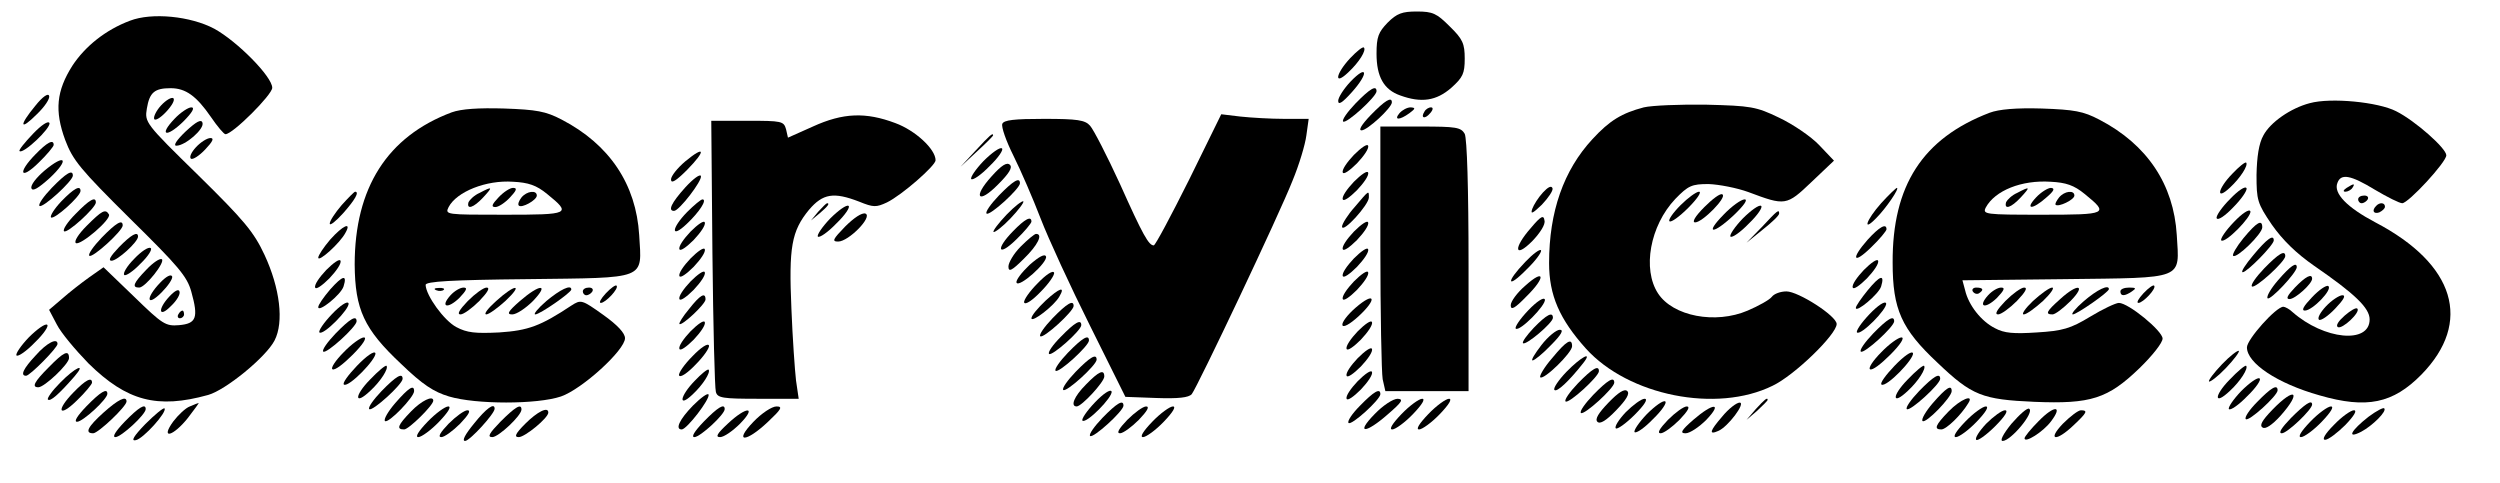 <?xml version="1.0" standalone="no"?>
<!DOCTYPE svg PUBLIC "-//W3C//DTD SVG 20010904//EN"
 "http://www.w3.org/TR/2001/REC-SVG-20010904/DTD/svg10.dtd">
<svg version="1.0" xmlns="http://www.w3.org/2000/svg"
 width="652pt" height="126pt" viewBox="0 0 652 126"
 preserveAspectRatio="xMidYMid meet">

<g transform="translate(0,126) scale(0.1,-0.1)"
fill="#000000" stroke="none">
<path d="M3619 1201 c-24 -25 -29 -37 -29 -81 0 -60 19 -94 62 -109 55 -20 94
-14 133 20 30 27 35 37 35 76 0 39 -5 51 -39 84 -34 34 -44 39 -86 39 -38 0
-52 -5 -76 -29z"/>
<path d="M339 1206 c-64 -24 -117 -67 -150 -117 -42 -66 -47 -118 -19 -194 20
-53 39 -76 169 -205 127 -125 149 -151 160 -191 19 -68 13 -83 -32 -87 -35 -3
-43 2 -117 74 l-80 77 -37 -26 c-21 -15 -53 -40 -71 -56 l-34 -29 20 -38 c11
-22 49 -67 83 -102 100 -98 179 -119 312 -82 46 13 151 99 173 142 25 48 14
137 -26 223 -28 60 -53 90 -173 208 -138 135 -140 138 -134 174 7 42 20 53 62
53 39 0 67 -20 105 -75 17 -25 34 -45 38 -45 19 0 122 103 122 121 0 29 -91
121 -151 154 -62 33 -163 43 -220 21z"/>
<path d="M3521 1108 c-38 -41 -43 -73 -5 -37 29 27 48 58 41 65 -3 3 -19 -10
-36 -28z"/>
<path d="M3522 1047 c-17 -18 -32 -41 -32 -50 0 -12 11 -5 36 23 44 49 41 74
-4 27z"/>
<path d="M3535 990 c-21 -22 -36 -43 -32 -47 8 -7 87 65 87 79 0 17 -17 7 -55
-32z"/>
<path d="M92 984 c-43 -52 -41 -67 4 -22 20 19 35 41 32 48 -2 8 -17 -2 -36
-26z"/>
<path d="M420 985 c-12 -13 -20 -29 -18 -35 2 -6 16 2 31 18 16 17 24 32 19
36 -5 3 -19 -5 -32 -19z"/>
<path d="M3575 960 c-24 -25 -33 -40 -24 -40 15 0 79 59 79 73 0 16 -18 5 -55
-33z"/>
<path d="M6024 991 c-50 -13 -103 -50 -121 -84 -12 -21 -17 -56 -18 -103 0
-66 2 -74 40 -130 28 -40 64 -75 110 -107 106 -73 145 -110 145 -140 0 -65
-119 -53 -201 19 -8 8 -20 14 -24 14 -19 0 -95 -85 -95 -106 0 -41 79 -94 189
-125 124 -36 192 -21 266 54 134 137 88 288 -120 397 -74 39 -110 76 -99 103
9 25 34 21 98 -18 32 -19 64 -35 71 -35 16 0 115 107 115 125 0 18 -81 90
-131 115 -47 24 -170 36 -225 21z"/>
<path d="M4287 980 c-57 -15 -89 -34 -134 -83 -75 -81 -113 -189 -113 -323 0
-84 27 -146 96 -223 111 -123 341 -169 487 -97 57 27 167 134 167 161 0 21
-100 85 -131 85 -15 0 -32 -6 -38 -14 -6 -8 -35 -24 -63 -36 -84 -36 -195 -15
-234 45 -41 63 -21 176 45 246 34 35 43 39 87 39 27 -1 74 -10 104 -21 96 -36
99 -36 164 26 l59 56 -39 41 c-21 22 -68 54 -104 71 -60 29 -74 31 -190 34
-69 1 -142 -2 -163 -7z"/>
<path d="M455 950 c-42 -44 -21 -50 23 -7 24 24 31 37 21 37 -8 0 -28 -13 -44
-30z"/>
<path d="M1178 967 c-168 -63 -253 -197 -253 -397 1 -117 24 -168 121 -259 56
-54 85 -73 125 -85 70 -21 230 -21 292 0 55 19 167 121 167 152 0 13 -19 34
-57 61 -56 40 -58 40 -83 24 -80 -53 -112 -65 -188 -70 -62 -3 -84 -1 -112 14
-32 17 -79 82 -80 110 0 9 67 13 266 15 314 4 298 -3 291 115 -8 132 -77 236
-202 301 -42 22 -66 26 -150 29 -67 2 -112 -1 -137 -10z m249 -213 c64 -52 60
-54 -112 -54 -152 0 -155 0 -145 20 21 40 98 71 168 66 40 -2 61 -9 89 -32z"/>
<path d="M1251 757 c-14 -6 -26 -18 -29 -24 -6 -21 13 -15 38 12 26 28 25 30
-9 12z"/>
<path d="M1300 745 c-17 -18 -20 -25 -8 -25 8 0 25 11 38 25 17 18 20 25 8 25
-8 0 -25 -11 -38 -25z"/>
<path d="M1360 745 c-7 -9 -10 -18 -7 -21 7 -8 47 14 47 26 0 15 -26 12 -40
-5z"/>
<path d="M3650 965 c-16 -19 0 -19 26 0 16 12 16 14 3 15 -9 0 -22 -7 -29 -15z"/>
<path d="M3715 969 c-11 -17 1 -21 15 -4 8 9 8 15 2 15 -6 0 -14 -5 -17 -11z"/>
<path d="M5189 966 c-175 -67 -254 -190 -253 -391 0 -122 23 -173 117 -261 90
-86 117 -96 253 -102 147 -6 191 8 274 88 33 32 60 66 60 77 0 20 -89 93 -114
93 -8 0 -42 -16 -75 -36 -51 -31 -72 -37 -139 -41 -60 -4 -85 -2 -109 11 -36
18 -69 60 -78 99 l-7 26 267 3 c315 4 299 -3 292 115 -8 132 -77 236 -202 301
-42 22 -65 26 -150 29 -67 2 -112 -2 -136 -11z m248 -212 c64 -52 60 -54 -112
-54 -149 0 -155 1 -146 19 24 44 93 72 169 67 40 -2 61 -9 89 -32z"/>
<path d="M5261 757 c-14 -6 -26 -18 -29 -24 -6 -21 13 -15 38 12 26 28 25 30
-9 12z"/>
<path d="M5310 745 c-30 -32 -10 -33 27 0 20 17 23 24 12 25 -8 0 -26 -11 -39
-25z"/>
<path d="M5370 745 c-7 -9 -11 -17 -9 -19 7 -7 49 13 49 24 0 15 -26 12 -40
-5z"/>
<path d="M2120 930 l-65 -29 -5 22 c-6 21 -11 22 -100 22 l-95 0 3 -345 c2
-190 6 -353 9 -362 4 -16 18 -18 110 -18 l106 0 -7 48 c-3 26 -9 110 -12 187
-7 160 0 202 46 258 36 42 64 47 131 21 37 -15 44 -15 72 -2 39 19 127 96 127
110 0 29 -53 78 -105 97 -77 29 -136 27 -215 -9z"/>
<path d="M3101 791 c-47 -94 -88 -171 -92 -171 -13 0 -28 26 -88 160 -34 74
-69 142 -78 152 -13 15 -33 18 -120 18 -78 0 -105 -3 -109 -13 -3 -8 10 -45
29 -83 19 -38 51 -112 71 -164 20 -52 78 -178 129 -280 l92 -185 81 -3 c57 -2
84 1 92 10 15 19 229 470 263 557 17 41 33 94 36 118 l6 43 -64 0 c-35 0 -86
3 -114 6 l-50 6 -84 -171z"/>
<path d="M86 911 c-22 -23 -38 -43 -35 -45 9 -9 82 60 78 73 -3 7 -21 -5 -43
-28z"/>
<path d="M484 917 c-23 -22 -33 -37 -24 -37 23 0 74 44 68 60 -3 10 -16 3 -44
-23z"/>
<path d="M3600 616 c0 -172 3 -328 6 -345 l7 -31 108 0 109 0 0 326 c0 205 -4
332 -10 345 -10 17 -22 19 -115 19 l-105 0 0 -314z"/>
<path d="M2545 868 l-40 -43 43 40 c23 21 42 40 42 42 0 8 -9 0 -45 -39z"/>
<path d="M511 876 c-12 -13 -18 -26 -13 -30 5 -3 22 8 37 24 20 21 24 30 14
30 -9 0 -26 -11 -38 -24z"/>
<path d="M92 857 c-47 -48 -39 -68 8 -22 22 21 40 43 40 47 0 16 -17 7 -48
-25z"/>
<path d="M3531 856 c-18 -19 -32 -39 -29 -46 2 -6 18 5 37 24 18 19 32 39 29
46 -2 6 -18 -5 -37 -24z"/>
<path d="M2565 840 c-21 -22 -35 -43 -32 -47 4 -4 26 11 48 34 23 22 37 43 32
46 -5 4 -27 -12 -48 -33z"/>
<path d="M1787 839 c-20 -17 -37 -38 -37 -47 0 -12 13 -4 42 25 50 51 47 65
-5 22z"/>
<path d="M116 815 c-21 -18 -37 -38 -34 -46 3 -9 18 0 48 27 52 49 41 65 -14
19z"/>
<path d="M2586 800 c-50 -55 -35 -74 17 -21 29 29 38 44 31 51 -8 8 -22 -1
-48 -30z"/>
<path d="M5822 807 c-39 -40 -44 -72 -6 -36 27 25 48 58 42 65 -3 2 -19 -11
-36 -29z"/>
<path d="M3531 786 c-18 -19 -32 -39 -29 -46 2 -6 18 5 37 24 18 19 32 39 29
46 -2 6 -18 -5 -37 -24z"/>
<path d="M135 770 c-21 -22 -36 -43 -32 -47 8 -7 87 65 87 79 0 17 -17 7 -55
-32z"/>
<path d="M1787 771 c-36 -40 -46 -61 -29 -61 13 0 74 79 70 91 -2 6 -20 -7
-41 -30z"/>
<path d="M2605 750 c-21 -22 -36 -43 -32 -47 8 -7 87 65 87 79 0 17 -17 7 -55
-32z"/>
<path d="M4024 758 c-12 -13 -24 -32 -28 -43 -5 -15 1 -12 25 11 17 18 30 37
28 43 -3 8 -12 3 -25 -11z"/>
<path d="M5816 741 c-21 -21 -37 -44 -35 -50 3 -7 22 6 43 28 21 21 37 44 35
50 -3 7 -22 -6 -43 -28z"/>
<path d="M6120 770 c-9 -6 -10 -10 -3 -10 6 0 15 5 18 10 8 12 4 12 -15 0z"/>
<path d="M160 735 c-18 -19 -30 -38 -27 -42 8 -7 77 55 77 69 0 16 -17 7 -50
-27z"/>
<path d="M4906 730 c-39 -44 -50 -77 -13 -39 26 26 62 79 54 79 -2 0 -21 -18
-41 -40z"/>
<path d="M891 725 c-17 -20 -31 -41 -31 -48 0 -7 16 6 35 27 31 35 43 56 31
56 -2 0 -18 -16 -35 -35z"/>
<path d="M3533 720 c-18 -20 -33 -44 -33 -51 1 -19 70 57 70 76 0 19 1 20 -37
-25z"/>
<path d="M4383 725 c-20 -20 -33 -39 -29 -42 4 -4 26 12 49 35 23 23 36 42 28
42 -7 0 -29 -16 -48 -35z"/>
<path d="M4445 720 c-25 -25 -33 -40 -24 -40 19 0 84 66 71 73 -5 4 -26 -12
-47 -33z"/>
<path d="M6150 740 c0 -5 4 -10 9 -10 6 0 13 5 16 10 3 6 -1 10 -9 10 -9 0
-16 -4 -16 -10z"/>
<path d="M197 702 c-21 -21 -34 -41 -30 -45 7 -8 83 61 83 75 0 17 -17 7 -53
-30z"/>
<path d="M1792 707 c-42 -43 -43 -71 -1 -31 34 32 54 64 41 64 -4 0 -22 -15
-40 -33z"/>
<path d="M2625 700 c-21 -22 -36 -42 -34 -45 3 -2 23 13 44 35 21 22 36 42 34
45 -3 2 -23 -13 -44 -35z"/>
<path d="M4495 700 c-51 -52 -27 -52 28 0 26 25 36 40 27 40 -9 0 -34 -18 -55
-40z"/>
<path d="M2134 708 l-19 -23 23 19 c21 18 27 26 19 26 -2 0 -12 -10 -23 -22z"/>
<path d="M2165 690 c-21 -22 -35 -43 -32 -47 4 -4 26 11 48 34 23 22 37 43 32
46 -5 4 -27 -12 -48 -33z"/>
<path d="M4545 690 c-21 -22 -35 -43 -32 -47 4 -4 26 11 48 34 23 22 37 43 32
46 -5 4 -27 -12 -48 -33z"/>
<path d="M6197 723 c-12 -12 -7 -22 8 -17 8 4 15 10 15 15 0 11 -14 12 -23 2z"/>
<path d="M5826 681 c-22 -23 -36 -44 -33 -48 10 -9 80 62 76 76 -3 7 -22 -6
-43 -28z"/>
<path d="M226 671 c-21 -21 -34 -41 -28 -45 12 -7 94 63 86 75 -9 15 -18 10
-58 -30z"/>
<path d="M2204 669 c-32 -33 -35 -39 -18 -39 27 0 91 65 71 73 -9 3 -30 -11
-53 -34z"/>
<path d="M4595 668 l-40 -41 42 34 c24 19 43 37 43 42 0 12 -4 9 -45 -35z"/>
<path d="M3993 666 c-47 -53 -44 -82 3 -35 21 22 35 44 32 54 -2 15 -9 12 -35
-19z"/>
<path d="M1801 656 c-18 -19 -32 -39 -29 -46 2 -6 18 5 37 24 18 19 32 39 29
46 -2 6 -18 -5 -37 -24z"/>
<path d="M2642 657 c-47 -48 -39 -68 8 -22 22 21 40 43 40 47 0 16 -17 7 -48
-25z"/>
<path d="M3531 656 c-18 -19 -32 -39 -29 -46 2 -6 18 5 37 24 18 19 32 39 29
46 -2 6 -18 -5 -37 -24z"/>
<path d="M265 640 c-21 -22 -36 -43 -32 -47 8 -7 87 65 87 79 0 17 -17 7 -55
-32z"/>
<path d="M5851 639 c-18 -22 -30 -43 -27 -46 8 -9 76 57 76 74 0 22 -14 14
-49 -28z"/>
<path d="M861 635 c-17 -20 -31 -41 -31 -47 0 -13 57 38 71 65 17 30 -7 19
-40 -18z"/>
<path d="M4871 635 c-45 -51 -38 -66 9 -20 22 21 40 43 40 47 0 17 -19 6 -49
-27z"/>
<path d="M310 615 c-22 -23 -29 -35 -19 -35 15 0 69 49 69 63 0 15 -18 5 -50
-28z"/>
<path d="M2662 617 c-18 -18 -32 -42 -32 -52 0 -15 8 -12 40 20 37 36 51 65
32 65 -4 0 -22 -15 -40 -33z"/>
<path d="M5877 595 c-21 -25 -34 -45 -28 -45 11 0 81 71 81 83 0 17 -18 4 -53
-38z"/>
<path d="M350 585 c-19 -19 -30 -38 -26 -42 3 -4 23 9 42 29 20 19 32 38 27
41 -6 4 -25 -9 -43 -28z"/>
<path d="M1801 586 c-18 -19 -32 -39 -29 -46 2 -6 18 5 37 24 18 19 32 39 29
46 -2 6 -18 -5 -37 -24z"/>
<path d="M3531 586 c-18 -19 -32 -39 -29 -46 2 -6 18 5 37 24 18 19 32 39 29
46 -2 6 -18 -5 -37 -24z"/>
<path d="M3978 577 c-52 -54 -48 -72 3 -20 23 22 40 45 38 50 -2 5 -21 -9 -41
-30z"/>
<path d="M2685 569 c-21 -20 -36 -40 -34 -46 6 -15 82 53 77 68 -3 8 -18 0
-43 -22z"/>
<path d="M5905 560 c-21 -22 -36 -43 -32 -47 8 -7 87 65 87 79 0 17 -17 7 -55
-32z"/>
<path d="M382 557 c-34 -35 -39 -47 -19 -47 16 0 69 67 59 74 -5 3 -23 -9 -40
-27z"/>
<path d="M851 556 c-18 -19 -32 -39 -29 -46 2 -6 18 5 37 24 18 19 32 39 29
46 -2 6 -18 -5 -37 -24z"/>
<path d="M4861 556 c-18 -19 -32 -39 -29 -46 2 -6 18 5 37 24 18 19 32 39 29
46 -2 6 -18 -5 -37 -24z"/>
<path d="M5941 529 c-19 -22 -31 -43 -27 -47 7 -6 75 66 76 81 0 15 -16 4 -49
-34z"/>
<path d="M1801 526 c-18 -19 -32 -39 -29 -46 2 -6 18 5 37 24 18 19 32 39 29
46 -2 6 -18 -5 -37 -24z"/>
<path d="M2706 521 c-21 -21 -37 -44 -35 -50 3 -7 22 6 43 28 21 21 37 44 35
50 -3 7 -22 -6 -43 -28z"/>
<path d="M3531 526 c-18 -19 -32 -39 -29 -46 2 -6 18 5 37 24 18 19 32 39 29
46 -2 6 -18 -5 -37 -24z"/>
<path d="M417 522 c-38 -40 -35 -64 4 -25 17 17 30 36 28 42 -3 7 -16 0 -32
-17z"/>
<path d="M3978 515 c-21 -18 -38 -41 -38 -51 0 -14 10 -9 41 23 51 50 48 74
-3 28z"/>
<path d="M861 505 c-17 -20 -31 -40 -31 -46 0 -15 59 32 66 54 10 32 -2 29
-35 -8z"/>
<path d="M4871 503 c-17 -21 -31 -41 -31 -46 0 -14 60 36 66 56 10 33 -3 29
-35 -10z"/>
<path d="M5985 510 c-20 -21 -24 -30 -14 -30 15 0 59 40 59 53 0 15 -17 6 -45
-23z"/>
<path d="M1580 495 c-13 -14 -19 -25 -13 -25 12 0 48 38 41 45 -2 3 -15 -6
-28 -20z"/>
<path d="M5590 495 c-13 -14 -19 -25 -13 -25 12 0 48 38 41 45 -2 3 -15 -6
-28 -20z"/>
<path d="M6030 485 c-22 -23 -29 -35 -19 -35 20 0 74 56 61 64 -5 3 -24 -10
-42 -29z"/>
<path d="M442 487 c-32 -34 -28 -58 4 -25 15 14 25 31 22 38 -2 7 -12 2 -26
-13z"/>
<path d="M1138 503 c7 -3 16 -2 19 1 4 3 -2 6 -13 5 -11 0 -14 -3 -6 -6z"/>
<path d="M1175 490 c-28 -31 -8 -37 23 -7 19 20 22 27 11 27 -9 0 -24 -9 -34
-20z"/>
<path d="M1220 475 c-22 -23 -29 -35 -19 -35 8 0 30 16 49 35 22 23 29 35 19
35 -8 0 -30 -16 -49 -35z"/>
<path d="M1294 475 c-21 -19 -33 -34 -26 -35 7 0 29 16 50 35 48 45 27 46 -24
0z"/>
<path d="M1356 475 c-32 -28 -35 -35 -20 -35 11 0 35 16 54 35 44 46 18 45
-34 0z"/>
<path d="M1425 475 c-22 -19 -35 -35 -29 -35 12 0 94 57 94 65 0 14 -29 0 -65
-30z"/>
<path d="M1520 500 c0 -5 4 -10 9 -10 6 0 13 5 16 10 3 6 -1 10 -9 10 -9 0
-16 -4 -16 -10z"/>
<path d="M2727 476 c-20 -19 -37 -39 -37 -46 0 -13 60 33 73 57 16 27 1 23
-36 -11z"/>
<path d="M5145 500 c4 -6 11 -8 16 -5 14 9 11 15 -7 15 -8 0 -12 -5 -9 -10z"/>
<path d="M5185 490 c-28 -31 -8 -37 23 -7 19 20 22 27 11 27 -9 0 -24 -9 -34
-20z"/>
<path d="M5230 475 c-22 -23 -29 -35 -19 -35 8 0 30 16 49 35 22 23 29 35 19
35 -8 0 -30 -16 -49 -35z"/>
<path d="M5302 475 c-20 -19 -31 -35 -24 -35 7 0 29 16 50 35 20 19 31 35 24
35 -7 0 -29 -16 -50 -35z"/>
<path d="M5373 480 c-36 -32 -40 -40 -20 -40 7 0 28 16 47 35 42 43 19 47 -27
5z"/>
<path d="M5435 475 c-22 -19 -35 -35 -29 -35 10 0 94 58 94 66 0 13 -30 -1
-65 -31z"/>
<path d="M5530 500 c0 -13 11 -13 30 0 12 8 11 10 -7 10 -13 0 -23 -4 -23 -10z"/>
<path d="M1797 454 c-16 -19 -27 -37 -25 -39 6 -6 68 52 68 64 0 20 -14 12
-43 -25z"/>
<path d="M3536 458 c-22 -19 -37 -39 -35 -46 2 -7 19 2 42 23 50 46 43 66 -7
23z"/>
<path d="M3986 451 c-22 -23 -36 -44 -33 -48 10 -9 80 62 76 76 -3 7 -22 -6
-43 -28z"/>
<path d="M6066 461 c-15 -16 -23 -31 -18 -35 5 -3 24 10 42 29 22 23 29 35 19
35 -8 0 -28 -13 -43 -29z"/>
<path d="M866 441 c-22 -23 -36 -44 -33 -48 10 -9 80 62 76 76 -3 7 -22 -6
-43 -28z"/>
<path d="M4876 441 c-22 -23 -36 -44 -33 -48 10 -9 80 62 76 76 -3 7 -22 -6
-43 -28z"/>
<path d="M2745 430 c-21 -22 -36 -43 -32 -47 8 -7 87 65 87 79 0 17 -17 7 -55
-32z"/>
<path d="M6115 437 c-16 -14 -24 -26 -18 -30 11 -7 60 39 51 48 -3 4 -18 -5
-33 -18z"/>
<path d="M465 440 c-3 -5 -1 -10 4 -10 6 0 11 5 11 10 0 6 -2 10 -4 10 -3 0
-8 -4 -11 -10z"/>
<path d="M4000 405 c-18 -19 -31 -37 -28 -40 7 -7 78 53 78 66 0 17 -16 9 -50
-26z"/>
<path d="M875 390 c-21 -22 -36 -43 -32 -47 8 -7 87 65 87 79 0 17 -17 7 -55
-32z"/>
<path d="M1801 396 c-18 -19 -32 -39 -29 -46 2 -6 18 5 37 24 18 19 32 39 29
46 -2 6 -18 -5 -37 -24z"/>
<path d="M3541 396 c-18 -19 -32 -39 -29 -46 2 -6 18 5 37 24 18 19 32 39 29
46 -2 6 -18 -5 -37 -24z"/>
<path d="M4885 390 c-21 -22 -36 -43 -32 -47 8 -7 87 65 87 79 0 17 -17 7 -55
-32z"/>
<path d="M75 380 c-21 -22 -35 -43 -32 -47 4 -4 26 11 48 34 23 22 37 43 32
46 -5 4 -27 -12 -48 -33z"/>
<path d="M2767 382 c-21 -21 -35 -41 -31 -45 7 -7 84 61 84 75 0 17 -17 7 -53
-30z"/>
<path d="M4020 360 c-17 -22 -28 -40 -23 -40 5 0 27 18 48 40 27 27 34 40 23
40 -9 0 -31 -18 -48 -40z"/>
<path d="M896 341 c-21 -21 -34 -41 -29 -44 6 -4 29 14 53 38 27 27 38 45 29
45 -8 0 -32 -17 -53 -39z"/>
<path d="M2785 340 c-21 -22 -36 -43 -32 -47 8 -7 87 65 87 79 0 17 -17 7 -55
-32z"/>
<path d="M4906 341 c-21 -21 -34 -41 -29 -44 6 -4 29 14 53 38 27 27 38 45 29
45 -8 0 -32 -17 -53 -39z"/>
<path d="M93 333 c-32 -34 -41 -53 -25 -53 10 0 82 73 82 83 0 17 -28 3 -57
-30z"/>
<path d="M1806 331 c-21 -21 -37 -44 -35 -50 3 -7 22 6 43 28 21 21 37 44 35
50 -3 7 -22 -6 -43 -28z"/>
<path d="M4048 326 c-21 -24 -34 -47 -31 -50 9 -8 83 64 83 81 0 23 -15 14
-52 -31z"/>
<path d="M3541 326 c-18 -19 -32 -39 -29 -46 2 -6 18 5 37 24 18 19 32 39 29
46 -2 6 -18 -5 -37 -24z"/>
<path d="M931 306 c-23 -24 -39 -46 -34 -49 13 -8 86 68 82 82 -3 7 -24 -8
-48 -33z"/>
<path d="M4941 306 c-23 -24 -39 -46 -34 -49 13 -8 86 68 82 82 -3 7 -24 -8
-48 -33z"/>
<path d="M5795 310 c-21 -22 -36 -42 -34 -45 3 -2 23 13 44 35 21 22 36 42 34
45 -3 2 -23 -13 -44 -35z"/>
<path d="M127 302 c-38 -38 -45 -52 -27 -52 16 0 80 61 80 76 0 23 -14 16 -53
-24z"/>
<path d="M2805 290 c-21 -22 -36 -43 -32 -47 8 -7 87 65 87 79 0 17 -17 7 -55
-32z"/>
<path d="M4085 290 c-21 -22 -35 -43 -31 -47 6 -7 38 23 75 70 26 33 -5 17
-44 -23z"/>
<path d="M965 270 c-42 -43 -41 -69 1 -29 27 25 48 58 42 65 -3 2 -22 -14 -43
-36z"/>
<path d="M4975 270 c-42 -43 -41 -69 1 -29 27 25 48 58 42 65 -3 2 -22 -14
-43 -36z"/>
<path d="M5815 270 c-42 -43 -41 -69 1 -29 27 25 48 58 42 65 -3 2 -22 -14
-43 -36z"/>
<path d="M157 262 c-21 -21 -35 -41 -32 -44 6 -6 28 13 69 60 33 38 2 24 -37
-16z"/>
<path d="M1812 267 c-39 -40 -44 -72 -6 -36 27 25 48 58 42 65 -3 2 -19 -11
-36 -29z"/>
<path d="M3541 266 c-18 -19 -32 -39 -29 -46 2 -6 18 5 37 24 18 19 32 39 29
46 -2 6 -18 -5 -37 -24z"/>
<path d="M4115 260 c-21 -22 -36 -43 -32 -47 8 -7 87 65 87 79 0 17 -17 7 -55
-32z"/>
<path d="M2832 257 c-31 -31 -41 -57 -24 -57 13 0 72 64 72 78 0 20 -14 14
-48 -21z"/>
<path d="M995 240 c-21 -22 -36 -43 -32 -47 8 -7 87 65 87 79 0 17 -17 7 -55
-32z"/>
<path d="M5005 240 c-21 -22 -36 -43 -32 -47 8 -7 87 65 87 79 0 17 -17 7 -55
-32z"/>
<path d="M5845 240 c-21 -22 -35 -43 -32 -47 4 -4 26 11 48 34 23 22 37 43 32
46 -5 4 -27 -12 -48 -33z"/>
<path d="M192 237 c-47 -48 -39 -68 8 -22 22 21 40 43 40 47 0 16 -17 7 -48
-25z"/>
<path d="M4155 230 c-21 -22 -36 -43 -32 -47 8 -7 87 65 87 79 0 17 -17 7 -55
-32z"/>
<path d="M1031 209 c-19 -22 -31 -43 -27 -47 8 -8 76 62 76 78 0 18 -14 9 -49
-31z"/>
<path d="M2856 211 c-22 -23 -36 -44 -33 -48 10 -9 80 62 76 76 -3 7 -22 -6
-43 -28z"/>
<path d="M4195 210 c-26 -27 -36 -43 -29 -50 7 -7 23 3 49 30 26 27 36 43 29
50 -7 7 -23 -3 -49 -30z"/>
<path d="M5041 209 c-19 -22 -31 -43 -27 -47 8 -8 76 62 76 78 0 18 -14 9 -49
-31z"/>
<path d="M5887 212 c-21 -21 -34 -41 -30 -45 7 -8 83 61 83 75 0 17 -17 7 -53
-30z"/>
<path d="M225 200 c-24 -25 -33 -40 -24 -40 15 0 79 59 79 73 0 16 -18 5 -55
-33z"/>
<path d="M1807 202 c-35 -36 -47 -62 -29 -62 13 0 74 79 70 91 -2 5 -20 -8
-41 -29z"/>
<path d="M3547 202 c-21 -21 -34 -41 -30 -45 7 -8 83 61 83 75 0 17 -17 7 -53
-30z"/>
<path d="M5926 191 c-27 -28 -34 -41 -25 -46 7 -5 24 6 46 30 57 64 39 78 -21
16z"/>
<path d="M270 184 c-41 -37 -50 -54 -27 -54 13 0 87 70 87 83 0 16 -22 5 -60
-29z"/>
<path d="M1072 187 c-35 -36 -39 -47 -18 -47 12 0 76 63 76 75 0 15 -31 0 -58
-28z"/>
<path d="M3585 180 c-51 -52 -24 -52 35 0 37 32 41 39 25 40 -12 0 -39 -18
-60 -40z"/>
<path d="M3655 180 c-24 -25 -33 -40 -24 -40 8 0 33 18 54 40 24 25 33 40 24
40 -8 0 -33 -18 -54 -40z"/>
<path d="M3725 180 c-24 -25 -33 -40 -24 -40 8 0 33 18 54 40 24 25 33 40 24
40 -8 0 -33 -18 -54 -40z"/>
<path d="M4240 185 c-18 -19 -30 -38 -26 -42 3 -4 26 12 49 35 26 26 36 42 26
42 -8 0 -30 -16 -49 -35z"/>
<path d="M4295 180 c-21 -22 -35 -43 -32 -47 4 -4 26 11 48 34 23 22 37 43 32
46 -5 4 -27 -12 -48 -33z"/>
<path d="M4579 193 l-24 -28 28 24 c15 14 27 26 27 28 0 8 -8 1 -31 -24z"/>
<path d="M5082 187 c-35 -36 -39 -47 -19 -47 13 0 52 38 70 68 17 26 -20 11
-51 -21z"/>
<path d="M495 200 c-11 -4 -30 -22 -43 -39 -35 -48 -1 -40 38 9 17 22 30 40
28 39 -1 0 -12 -4 -23 -9z"/>
<path d="M2875 170 c-21 -22 -36 -43 -32 -47 8 -7 87 65 87 79 0 17 -17 7 -55
-32z"/>
<path d="M4491 173 c-32 -37 -35 -48 -10 -37 25 10 73 74 56 74 -8 0 -29 -16
-46 -37z"/>
<path d="M5975 170 c-25 -26 -34 -40 -24 -40 14 0 79 62 79 75 0 14 -19 1 -55
-35z"/>
<path d="M325 160 c-24 -25 -33 -40 -24 -40 15 0 79 59 79 73 0 16 -18 5 -55
-33z"/>
<path d="M379 154 c-31 -32 -38 -45 -25 -42 19 3 83 74 75 83 -3 2 -25 -16
-50 -41z"/>
<path d="M1115 160 c-24 -25 -33 -40 -24 -40 8 0 33 18 54 40 24 25 33 40 24
40 -8 0 -33 -18 -54 -40z"/>
<path d="M1236 155 c-23 -28 -32 -45 -23 -45 12 0 77 71 77 84 0 17 -22 1 -54
-39z"/>
<path d="M1305 160 c-29 -30 -35 -40 -21 -40 16 0 76 56 76 72 0 17 -17 6 -55
-32z"/>
<path d="M1835 160 c-24 -25 -33 -40 -24 -40 15 0 79 59 79 73 0 16 -18 5 -55
-33z"/>
<path d="M1965 160 c-53 -55 -20 -55 38 0 35 33 39 40 22 40 -12 0 -39 -18
-60 -40z"/>
<path d="M2940 165 c-22 -23 -29 -35 -19 -35 8 0 30 16 49 35 22 23 29 35 19
35 -8 0 -30 -16 -49 -35z"/>
<path d="M3005 160 c-24 -25 -33 -40 -24 -40 8 0 33 18 54 40 24 25 33 40 24
40 -8 0 -33 -18 -54 -40z"/>
<path d="M4350 165 c-22 -23 -29 -35 -19 -35 8 0 30 16 49 35 22 23 29 35 19
35 -8 0 -30 -16 -49 -35z"/>
<path d="M4416 165 c-32 -28 -35 -35 -20 -35 11 0 35 16 54 35 44 46 18 45
-34 0z"/>
<path d="M5125 160 c-24 -25 -33 -40 -24 -40 8 0 33 18 54 40 24 25 33 40 24
40 -8 0 -33 -18 -54 -40z"/>
<path d="M5246 155 c-22 -27 -31 -45 -23 -45 21 0 84 75 69 84 -5 3 -25 -15
-46 -39z"/>
<path d="M5317 162 c-21 -21 -37 -41 -37 -45 0 -14 49 17 69 44 32 42 9 43
-32 1z"/>
<path d="M6025 160 c-24 -25 -33 -40 -24 -40 8 0 33 18 54 40 24 25 33 40 24
40 -8 0 -33 -18 -54 -40z"/>
<path d="M6177 173 c-46 -36 -58 -59 -19 -39 30 16 68 54 60 61 -2 3 -21 -7
-41 -22z"/>
<path d="M1170 155 c-22 -23 -29 -35 -19 -35 8 0 30 16 49 35 22 23 29 35 19
35 -8 0 -30 -16 -49 -35z"/>
<path d="M1370 155 c-26 -26 -30 -35 -17 -35 16 0 77 50 77 64 0 17 -29 2 -60
-29z"/>
<path d="M1898 155 c-28 -26 -33 -35 -20 -35 10 0 33 16 52 35 45 46 17 46
-32 0z"/>
<path d="M5180 155 c-18 -19 -30 -38 -26 -42 3 -4 26 12 49 35 26 26 36 42 26
42 -8 0 -30 -16 -49 -35z"/>
<path d="M5380 155 c-42 -44 -18 -48 28 -4 35 33 38 39 19 39 -7 0 -28 -16
-47 -35z"/>
<path d="M6087 152 c-24 -24 -32 -39 -23 -39 8 0 32 18 53 39 23 24 31 38 22
38 -8 0 -32 -17 -52 -38z"/>
</g>
</svg>
